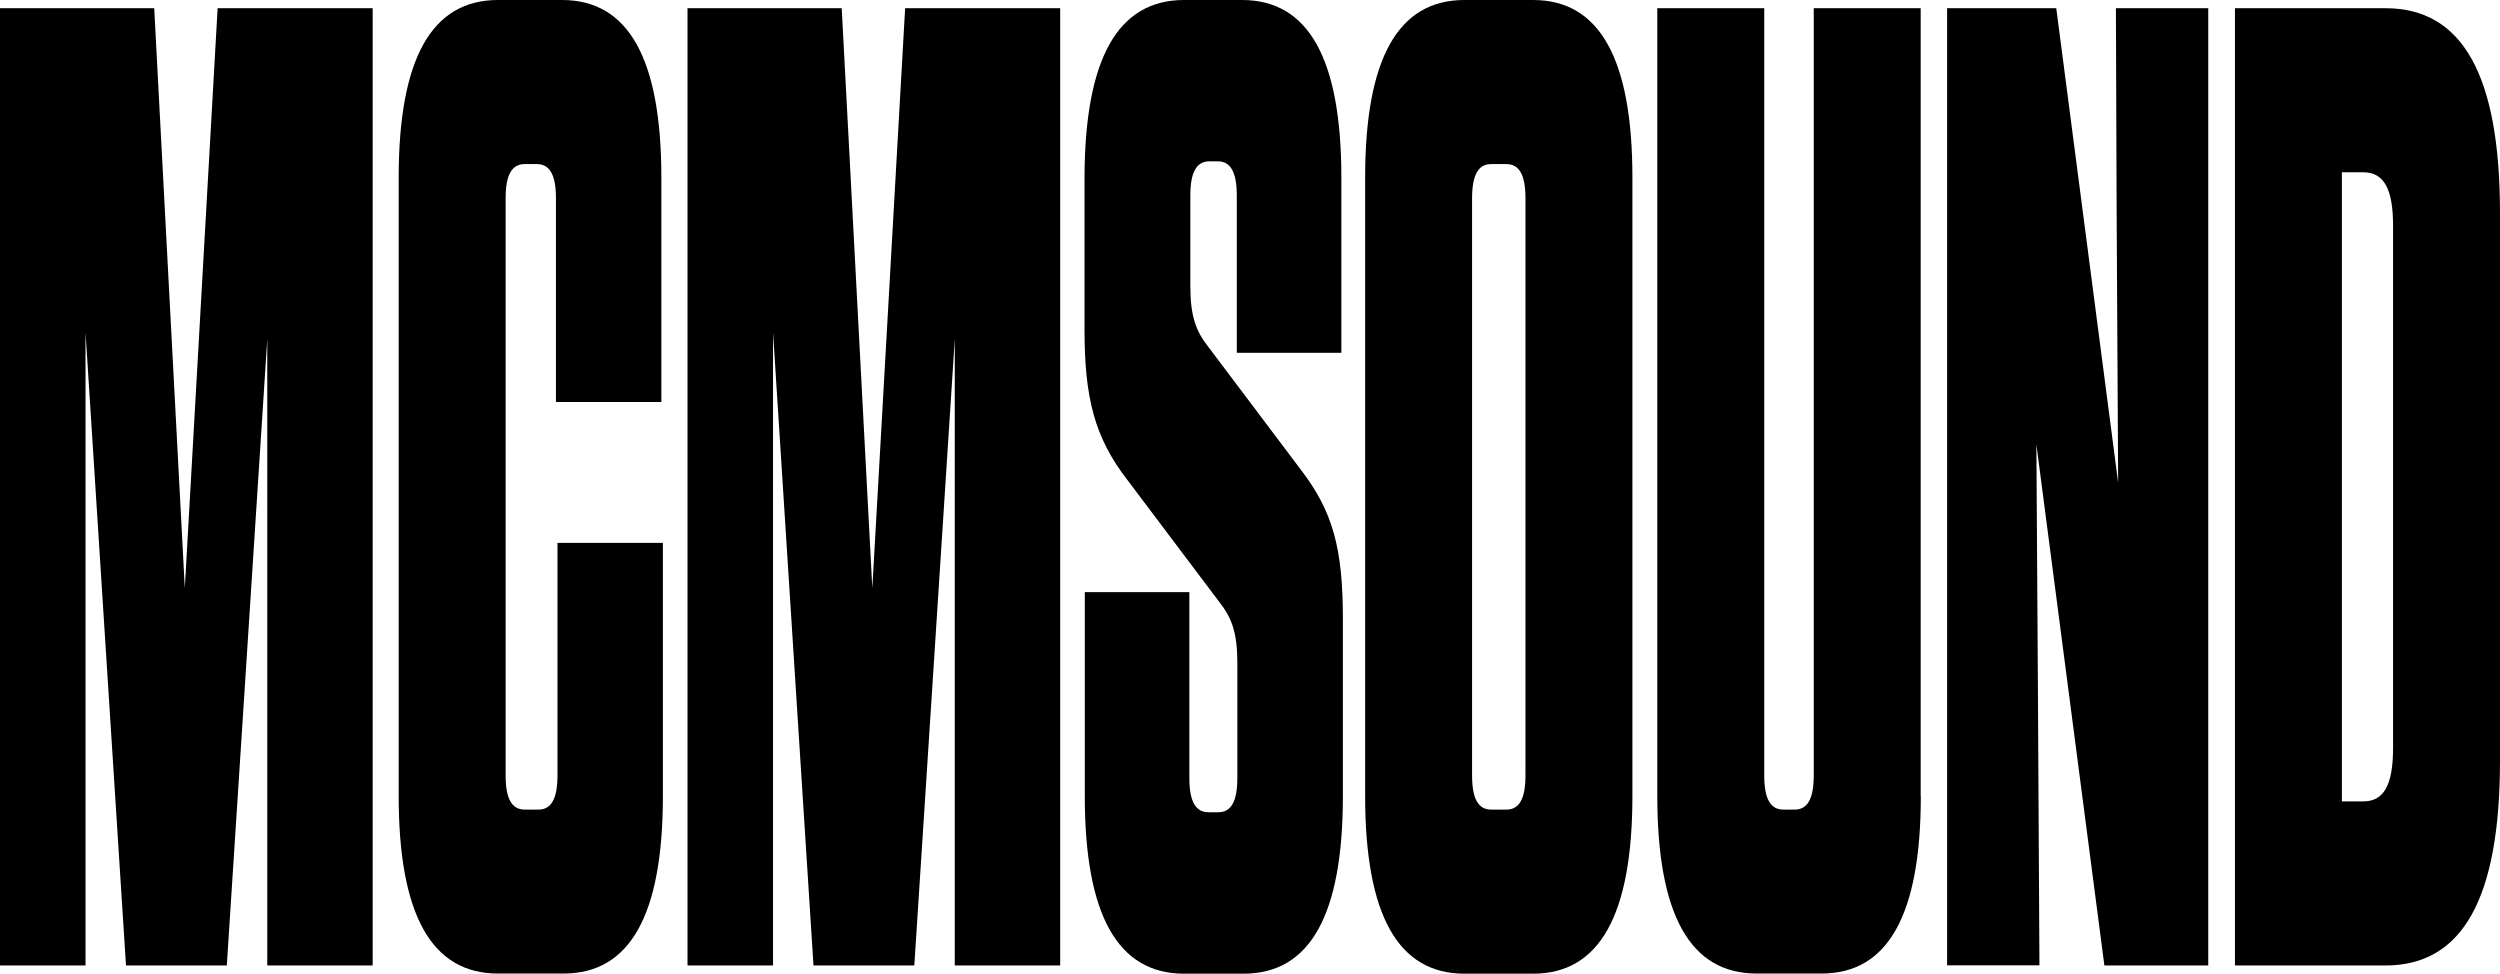 <?xml version="1.0" encoding="utf-8"?>
<!-- Generator: Adobe Illustrator 27.3.1, SVG Export Plug-In . SVG Version: 6.00 Build 0)  -->
<svg version="1.1" id="Layer_1" xmlns="http://www.w3.org/2000/svg" xmlns:xlink="http://www.w3.org/1999/xlink" x="0px" y="0px"
	 viewBox="0 0 1797.8 700.2" style="enable-background:new 0 0 1797.8 700.2;" xml:space="preserve">
<g>
	<path d="M61.5,239v455.3H0V5.9h110.9l22,417l23.6-417H268v688.4h-75.8V243.9l-29.1,450.4H90.6L61.5,239z"/>
	<path d="M476.7,390.4v181.9c0,85.6-23.6,127.8-71.4,127.8h-47.2c-47.8,0-71.4-42.3-71.4-127.8V127.8C286.7,42.3,310.3,0,358.1,0
		h46.1c47.8,0,71.4,42.3,71.4,127.8v161.3h-75.8V142.6c0-16.7-4.4-24.6-13.7-24.6h-8.8c-9.3,0-13.7,7.9-13.7,24.6v415
		c0,16.7,4.4,24.6,13.7,24.6h9.9c9.3,0,13.7-7.9,13.7-24.6V390.4H476.7z"/>
	<path d="M555.9,239v455.3h-61.5V5.9h110.9l22,417l23.6-417h111.5v688.4h-75.8V243.9l-29.1,450.4H585L555.9,239z"/>
	<path d="M965.7,445.5v126.9c0,85.6-23.6,127.8-71.4,127.8h-42.8c-47.8,0-71.4-42.3-71.4-127.8V425.8h75.2v133.7
		c0,16.7,4.4,24.6,13.7,24.6h7.1c9.3,0,13.7-7.9,13.7-24.6v-82.6c0-21.6-3.8-32.5-13.2-44.3l-65.9-87.5
		c-23.6-30.5-30.8-59-30.8-108.2V127.8C780.1,42.3,803.7,0,851.5,0h41.7c47.8,0,71.4,42.3,71.4,127.8v125.9h-75.2V140.6
		c0-16.7-4.4-24.6-13.7-24.6h-6c-9.3,0-13.7,7.9-13.7,24.6v64.9c0,21.6,3.8,32.5,13.2,44.3l65.9,87.5
		C958.6,367.8,965.7,394.3,965.7,445.5z"/>
	<path d="M1102.5,700.2h-49.4c-47.8,0-71.4-42.3-71.4-127.8V127.8c0-85.6,23.6-127.8,71.4-127.8h49.4c47.8,0,71.4,42.3,71.4,127.8
		v444.5C1173.9,657.9,1150.3,700.2,1102.5,700.2z M1083.3,118h-11c-9.3,0-13.7,7.9-13.7,24.6v415c0,16.7,4.4,24.6,13.7,24.6h11
		c9.3,0,13.7-7.9,13.7-24.6v-415C1097,125.9,1092.6,118,1083.3,118z"/>
	<path d="M1381.3,572.3c0,85.6-23.6,127.8-71.4,127.8h-46.7c-47.8,0-71.4-42.3-71.4-127.8V5.9h76.9v551.7c0,16.7,4.4,24.6,13.7,24.6
		h8.2c9.3,0,13.7-7.9,13.7-24.6V5.9h76.9V572.3z"/>
	<path d="M1513.3,694.3l-48.9-374.7l1.1,175l1.1,199.6h-66.4V5.9h78.5l44.5,341.2l-1.1-198.6l-0.5-142.6h66.4v688.4H1513.3z"/>
	<path d="M1607.2,5.9h108.2c55.5,0,82.4,48.2,82.4,147.5v393.4c0,99.3-26.9,147.5-82.4,147.5h-108.2V5.9z M1684.1,576.3h15.4
		c14.8,0,21.4-11.8,21.4-38.4V162.3c0-26.6-6.6-38.4-21.4-38.4h-15.4V576.3z"/>
</g>
</svg>
